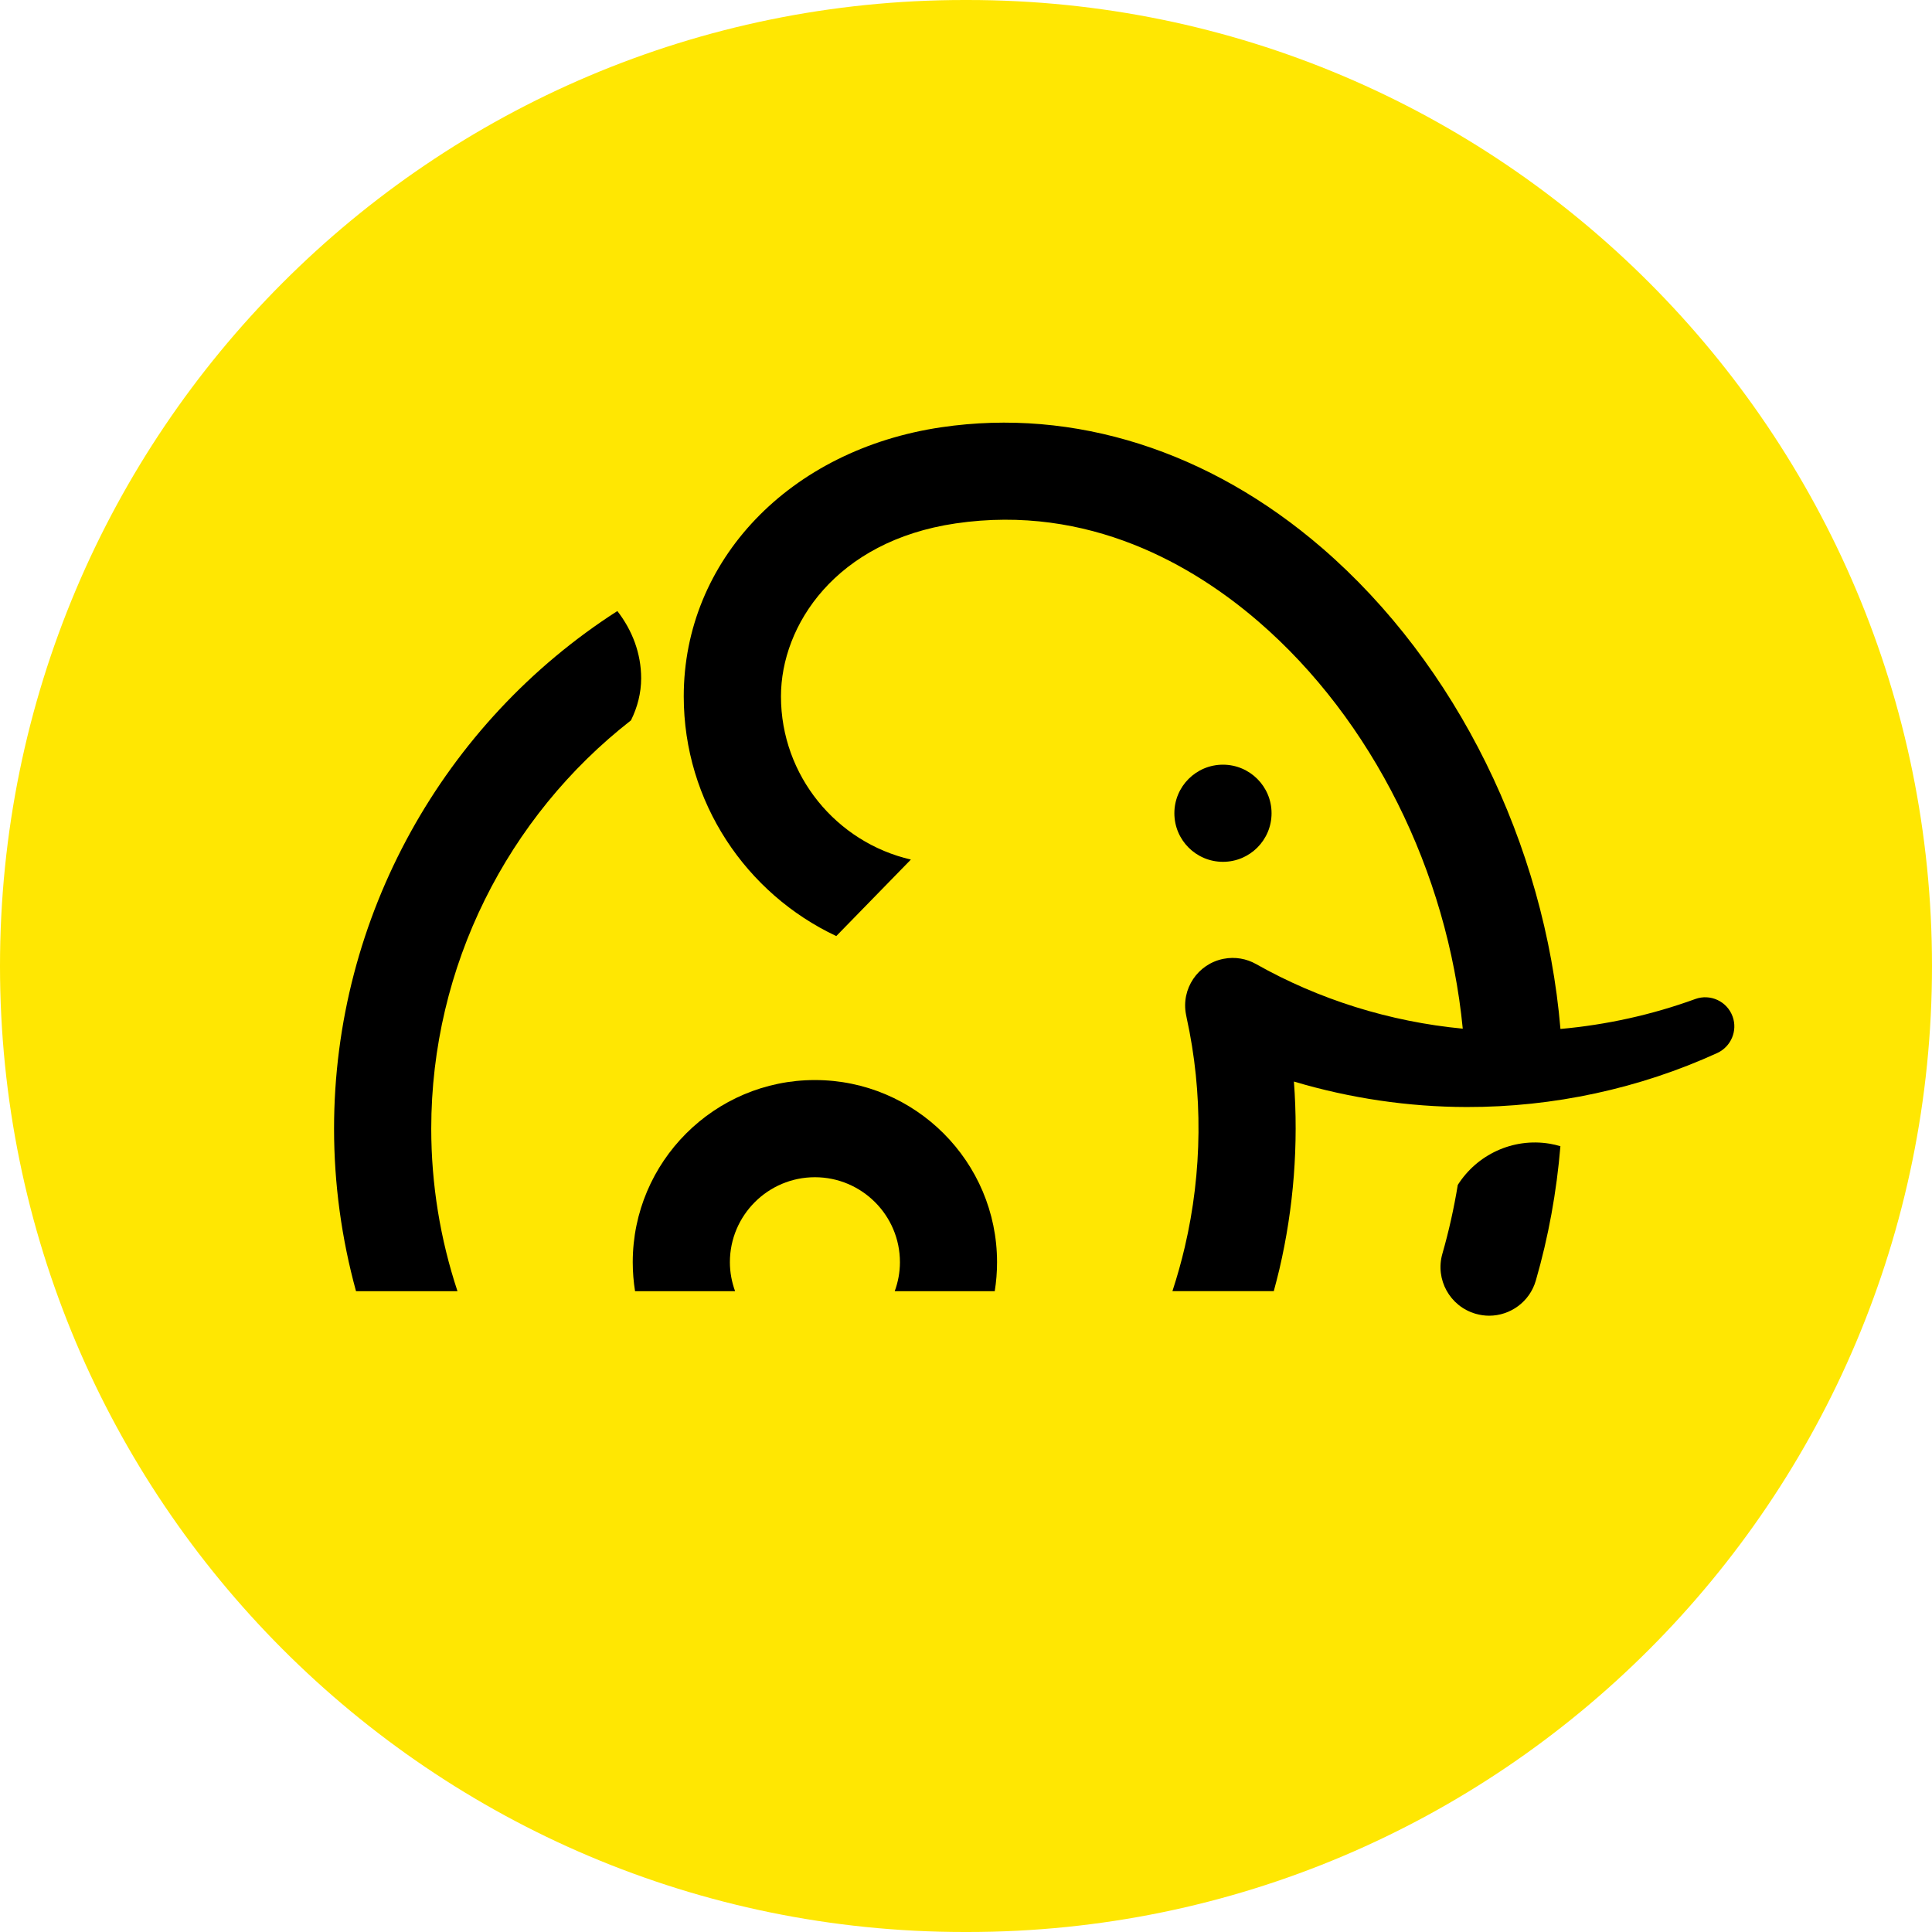 <?xml version="1.0" encoding="UTF-8"?>
<svg width="128px" height="128px" viewBox="0 0 128 128" version="1.1" xmlns="http://www.w3.org/2000/svg" xmlns:xlink="http://www.w3.org/1999/xlink">
    <!-- Generator: Sketch 60 (88103) - https://sketch.com -->
    <title>GoC-icon-128px Copy</title>
    <desc>Created with Sketch.</desc>
    <g id="Page-1" stroke="none" stroke-width="1" fill="none" fill-rule="evenodd">
        <g id="GoC-icon-128px-Copy">
            <g id="Group-12-Copy" fill="#FFE702">
                <path d="M64.104,128 L63.896,128 C28.608,128 0,99.349 0,64 C0,28.655 28.608,0 63.896,0 L64.104,0 C99.392,0 128,28.655 128,64 C128,99.349 99.392,128 64.104,128" id="Fill-1"></path>
            </g>
            <g id="slon" transform="translate(22, 28)" fill="#000000">
                <path d="M31.989,43.556 C25.335,43.556 19.921,48.97 19.921,55.624 C19.921,56.277 19.974,56.919 20.074,57.544 L26.701,57.544 C26.483,56.943 26.357,56.301 26.357,55.624 C26.357,52.518 28.885,49.994 31.989,49.994 C35.095,49.994 37.623,52.518 37.623,55.624 C37.623,56.301 37.497,56.943 37.278,57.544 L43.904,57.544 C44.006,56.919 44.057,56.277 44.057,55.624 C44.057,48.97 38.645,43.556 31.989,43.556" id="Fill-1"></path>
                <path d="M80.67,47.773 C78.202,47.367 75.84,48.519 74.582,50.505 C74.328,52.044 73.993,53.562 73.564,55.054 C73.069,56.762 74.057,58.55 75.766,59.041 C76.064,59.126 76.363,59.169 76.66,59.169 C78.059,59.169 79.348,58.249 79.753,56.839 C80.589,53.946 81.129,50.964 81.381,47.939 C81.15,47.871 80.913,47.813 80.67,47.773" id="Fill-3"></path>
                <path d="M59.024,22.662 C60.801,22.662 62.244,24.102 62.244,25.879 C62.244,27.658 60.801,29.098 59.024,29.098 C57.247,29.098 55.805,27.658 55.805,25.879 C55.805,24.102 57.247,22.662 59.024,22.662" id="Fill-5"></path>
                <path d="M92.789,39.344 C92.424,38.341 91.317,37.823 90.312,38.189 L90.306,38.192 C87.42,39.241 84.412,39.9 81.384,40.171 C80.35,27.939 74.5,16.001 65.598,8.312 C58.12,1.855 49.16,-0.987 40.373,0.306 C30.321,1.786 23.3,9.116 23.3,18.136 C23.3,25.151 27.441,31.213 33.406,34.017 L38.349,28.948 C33.425,27.813 29.741,23.397 29.741,18.136 C29.741,13.436 33.363,7.849 41.31,6.678 C50.167,5.377 57.113,9.5 61.384,13.187 C68.915,19.689 73.901,29.759 74.912,40.152 C70.071,39.691 65.374,38.219 61.22,35.873 C60.589,35.516 59.829,35.373 59.061,35.525 C57.354,35.86 56.241,37.52 56.578,39.224 L56.618,39.427 L56.618,39.429 C57.713,44.412 57.657,49.652 56.497,54.614 C56.266,55.602 55.991,56.579 55.676,57.543 L62.391,57.543 C62.521,57.059 62.649,56.57 62.765,56.082 C63.714,52.016 64.038,47.813 63.725,43.655 C67.454,44.767 71.321,45.336 75.166,45.343 C80.919,45.355 86.624,44.118 91.776,41.763 C92.68,41.345 93.135,40.295 92.789,39.344" id="Fill-7"></path>
                <path d="M19.804,19.725 C20.233,18.857 20.478,17.918 20.478,16.939 C20.478,15.292 19.893,13.764 18.901,12.484 C7.405,19.859 0.132,32.725 0.132,46.775 C0.132,50.447 0.634,54.067 1.587,57.545 L8.309,57.545 C7.17,54.103 6.571,50.47 6.571,46.775 C6.571,36.028 11.622,26.106 19.804,19.725" id="Fill-10"></path>
            </g>
        </g>
    </g>
</svg>